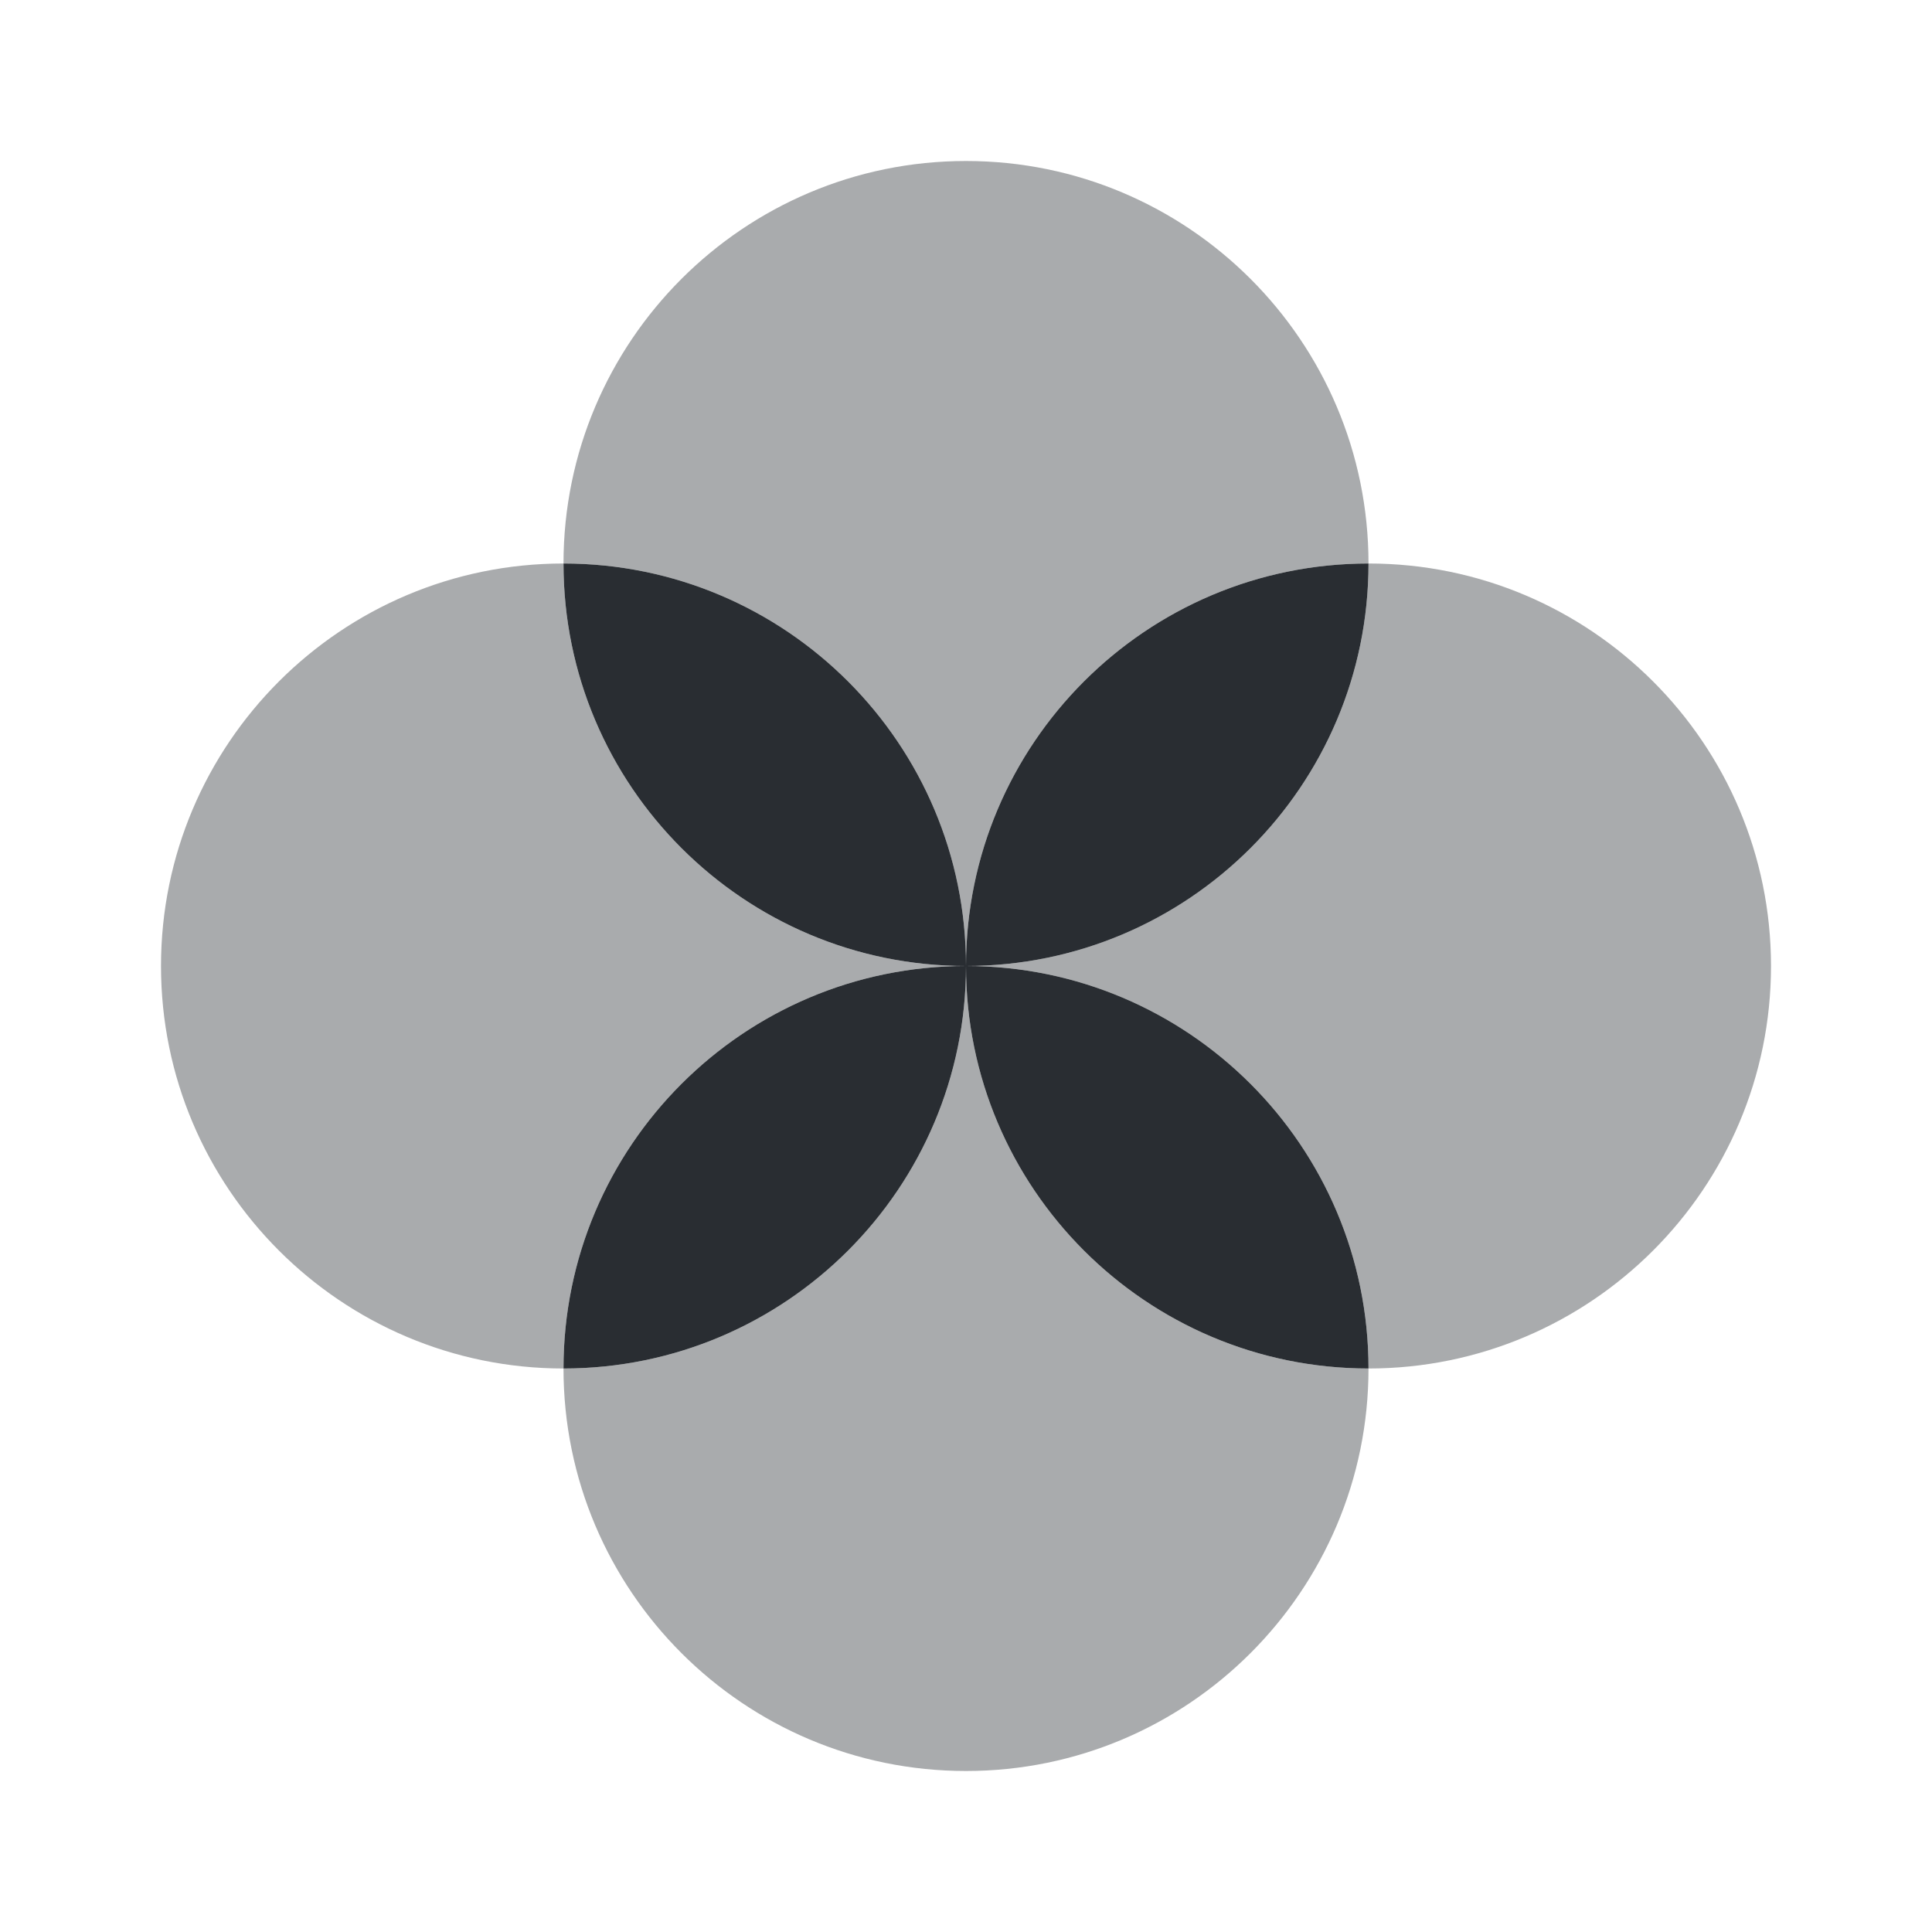 <svg width="24" height="24" viewBox="0 0 24 24" fill="none" xmlns="http://www.w3.org/2000/svg">
<path d="M24 0H0V24H24V0Z" fill="white"/>
<path opacity="0.4" d="M22 12C22 14.76 19.76 17 17 17C17 14.24 14.76 12 12 12C14.76 12 17 9.76 17 7C19.76 7 22 9.24 22 12Z" fill="#292D32"/>
<path d="M17 17C14.24 17 12 14.76 12 12C14.76 12 17 14.24 17 17Z" fill="#292D32"/>
<path opacity="0.4" d="M17 17C17 19.76 14.76 22 12 22C9.24 22 7 19.76 7 17C9.76 17 12 14.76 12 12C12 14.76 14.24 17 17 17Z" fill="#292D32"/>
<path d="M17 7C17 9.76 14.76 12 12 12C12 9.24 14.24 7 17 7Z" fill="#292D32"/>
<path opacity="0.4" d="M17 7C14.24 7 12 9.24 12 12C12 9.24 9.76 7 7 7C7 4.24 9.24 2 12 2C14.76 2 17 4.24 17 7Z" fill="#292D32"/>
<path d="M12 12C12 14.76 9.76 17 7 17C7 14.24 9.24 12 12 12Z" fill="#292D32"/>
<path d="M12 12C9.24 12 7 9.76 7 7C9.76 7 12 9.24 12 12Z" fill="#292D32"/>
<path opacity="0.4" d="M12 12C9.24 12 7 14.24 7 17C4.24 17 2 14.76 2 12C2 9.24 4.24 7 7 7C7 9.76 9.24 12 12 12Z" fill="#292D32"/>
</svg>
